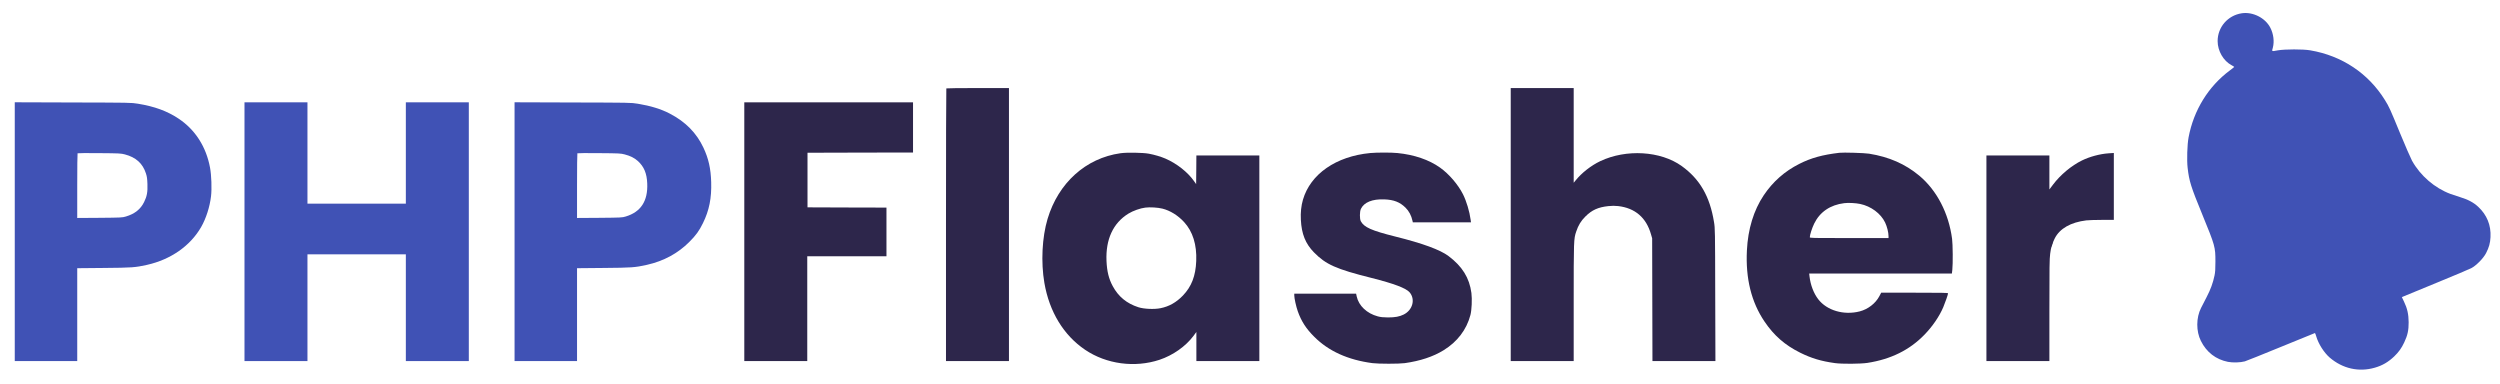 <?xml version="1.0" standalone="no"?>
<!DOCTYPE svg PUBLIC "-//W3C//DTD SVG 20010904//EN" "http://www.w3.org/TR/2001/REC-SVG-20010904/DTD/svg10.dtd">
<svg version="1.0" xmlns="http://www.w3.org/2000/svg" width="5082pt" height="781pt" viewBox="0 0 5082 781" preserveAspectRatio="xMidYMid meet">
    <g transform="translate(0,781) scale(0.1,-0.1)" fill="#FFFFFF" stroke="none">
        <path fill="#4052B5" d="M45570 7540 c-283 -43 -490 -282 -490 -565 0 -200 118 -404 284 -491 31 -16 55 -32 53 -35 -1 -4 -39 -34 -85 -68 -439 -325 -739 -810 -843 -1365 -27 -142 -37 -465 -19 -617 31 -272 65 -381 300 -954 259 -633 265 -653 265 -955 0 -149 -4 -215 -18 -280 -32 -153 -79 -282 -161 -440 -44 -85 -95 -184 -113 -220 -101 -198 -102 -473 -3 -671 115 -230 303 -375 550 -425 98 -19 249 -15 343 10 31 9 363 142 738 296 374 154 683 280 687 280 4 0 16 -30 26 -66 43 -151 158 -332 273 -432 263 -226 594 -301 920 -206 153 44 272 114 392 228 93 90 150 169 205 287 68 144 90 246 89 409 -1 162 -28 283 -96 422 l-42 88 45 19 c25 10 326 135 670 276 344 141 657 273 695 293 102 53 247 200 302 307 60 117 84 203 90 325 13 240 -73 452 -250 616 -94 88 -205 147 -372 198 -66 21 -151 49 -190 63 -322 119 -616 373 -784 677 -27 50 -136 300 -241 554 -206 500 -223 539 -308 676 -338 546 -876 904 -1521 1013 -145 25 -513 24 -653 0 -137 -24 -128 -29 -105 56 32 125 13 277 -51 402 -102 201 -356 329 -582 295z"/>
        <path fill="#2D264B" d="M19237 6013 c-4 -3 -7 -1252 -7 -2775 l0 -2768 640 0 640 0 0 2775 0 2775 -633 0 c-349 0 -637 -3 -640 -7z"/>
        <path fill="#2D264B" d="M30710 3245 l0 -2775 640 0 640 0 0 1188 c0 1271 1 1296 51 1444 43 129 97 218 188 308 131 131 259 188 464 210 75 8 131 8 199 1 345 -39 574 -235 670 -576 l23 -80 3 -1247 3 -1248 640 0 640 0 -4 1348 c-3 1322 -3 1349 -25 1479 -84 520 -288 873 -657 1138 -428 307 -1127 349 -1655 99 -185 -88 -377 -237 -503 -394 l-37 -45 0 963 0 962 -640 0 -640 0 0 -2775z"/>
        <path fill="#4052B5" d="M300 3100 l0 -2630 635 0 635 0 0 944 0 944 538 5 c576 5 639 9 881 63 482 108 880 386 1100 769 100 174 176 412 201 627 18 149 8 429 -20 578 -79 425 -298 769 -636 996 -234 156 -489 250 -832 306 -135 22 -154 22 -1319 25 l-1183 4 0 -2631z m2239 1571 c223 -58 362 -183 427 -385 22 -66 27 -106 31 -216 6 -166 -10 -251 -68 -368 -71 -145 -189 -239 -369 -293 -72 -22 -92 -23 -532 -27 l-458 -3 0 654 c0 359 3 657 7 661 4 4 204 6 443 3 408 -3 440 -5 519 -26z"/>
        <path fill="#4052B5" d="M4970 3100 l0 -2630 640 0 640 0 0 1085 0 1085 1000 0 1000 0 0 -1085 0 -1085 640 0 640 0 0 2630 0 2630 -640 0 -640 0 0 -1030 0 -1030 -1000 0 -1000 0 0 1030 0 1030 -640 0 -640 0 0 -2630z"/>
        <path fill="#4052B5" d="M10460 3100 l0 -2630 635 0 635 0 0 944 0 944 538 5 c576 5 639 9 881 63 343 77 630 232 866 469 132 131 199 224 275 380 127 258 177 510 167 834 -8 275 -54 479 -158 700 -141 299 -362 524 -680 690 -181 95 -394 160 -657 203 -135 22 -154 22 -1319 25 l-1183 4 0 -2631z m2239 1571 c115 -30 199 -72 267 -134 126 -114 183 -252 191 -457 15 -357 -130 -578 -437 -671 -72 -22 -92 -23 -532 -27 l-458 -3 0 654 c0 359 3 657 7 661 4 4 204 6 443 3 408 -3 440 -5 519 -26z"/>
        <path fill="#2D264B" d="M15130 3100 l0 -2630 640 0 640 0 0 1065 0 1065 805 0 805 0 0 495 0 495 -802 2 -803 3 0 555 0 555 1073 3 1072 2 0 510 0 510 -1715 0 -1715 0 0 -2630z"/>
        <path fill="#2D264B" d="M22776 4695 c-704 -100 -1262 -603 -1481 -1335 -112 -373 -137 -881 -65 -1300 101 -589 393 -1067 829 -1361 433 -292 1009 -369 1511 -203 273 91 532 273 692 487 l58 79 0 -296 0 -296 640 0 640 0 0 2090 0 2090 -640 0 -640 0 -2 -291 -3 -291 -43 61 c-128 182 -349 356 -578 456 -95 41 -223 79 -341 101 -122 22 -447 28 -577 9z m854 -1126 c156 -39 317 -138 441 -274 176 -192 259 -459 246 -790 -12 -304 -95 -519 -270 -702 -135 -140 -281 -223 -456 -258 -128 -26 -337 -17 -451 20 -236 76 -406 216 -520 428 -80 147 -118 301 -127 512 -19 439 134 771 446 963 93 57 239 109 344 122 97 12 254 2 347 -21z"/>
        <path fill="#2D264B" d="M27855 4699 c-696 -66 -1217 -427 -1369 -950 -36 -124 -50 -261 -42 -408 14 -287 94 -485 266 -661 242 -247 448 -339 1170 -520 456 -115 702 -208 774 -292 122 -142 63 -361 -120 -452 -85 -42 -175 -59 -319 -59 -100 1 -148 6 -208 22 -221 59 -386 215 -428 404 l-12 57 -629 0 -628 0 0 -36 c0 -57 37 -225 71 -321 72 -203 168 -353 334 -518 292 -293 685 -471 1185 -537 124 -16 538 -16 655 0 313 44 578 131 790 262 280 172 467 418 546 717 26 99 36 322 20 446 -41 309 -186 542 -467 753 -171 127 -521 256 -1079 395 -486 122 -635 188 -702 311 -26 48 -25 198 2 253 66 134 232 201 475 192 192 -7 316 -55 430 -167 71 -69 120 -161 144 -272 l6 -28 591 0 591 0 -7 53 c-22 167 -85 377 -155 517 -100 198 -285 414 -467 543 -225 160 -528 263 -867 296 -126 13 -419 12 -551 0z"/>
        <path fill="#2D264B" d="M37390 4704 c-340 -40 -571 -103 -813 -225 -298 -150 -537 -361 -724 -639 -204 -305 -321 -686 -342 -1122 -28 -570 90 -1048 357 -1443 192 -285 415 -480 727 -635 228 -113 428 -173 705 -211 144 -20 518 -17 660 4 478 74 859 262 1161 574 164 169 302 371 382 559 38 89 97 259 97 281 0 11 -121 13 -679 13 l-680 0 -38 -72 c-77 -146 -231 -265 -399 -308 -322 -83 -667 18 -843 247 -92 119 -157 290 -177 462 l-7 61 1451 0 1450 0 9 78 c13 120 10 515 -5 627 -69 522 -310 986 -667 1284 -286 238 -615 382 -1020 447 -95 15 -521 28 -605 18z m423 -1040 c221 -46 420 -194 508 -378 39 -81 69 -202 69 -277 l0 -39 -800 0 c-770 0 -800 1 -800 18 0 47 45 186 89 277 115 236 326 380 610 415 82 11 234 3 324 -16z"/>
        <path fill="#2D264B" d="M42860 4693 c-173 -12 -381 -68 -536 -144 -215 -105 -440 -292 -590 -492 l-74 -98 0 346 0 345 -640 0 -640 0 0 -2090 0 -2090 640 0 640 0 0 1029 c0 884 2 1047 16 1153 9 67 20 128 25 134 5 6 10 20 12 32 2 12 6 25 10 28 4 4 7 15 7 24 0 9 18 52 40 96 101 198 323 325 640 364 46 5 191 10 322 10 l238 0 0 680 0 680 -32 -2 c-18 -1 -53 -3 -78 -5z"/>
    </g>
</svg>
